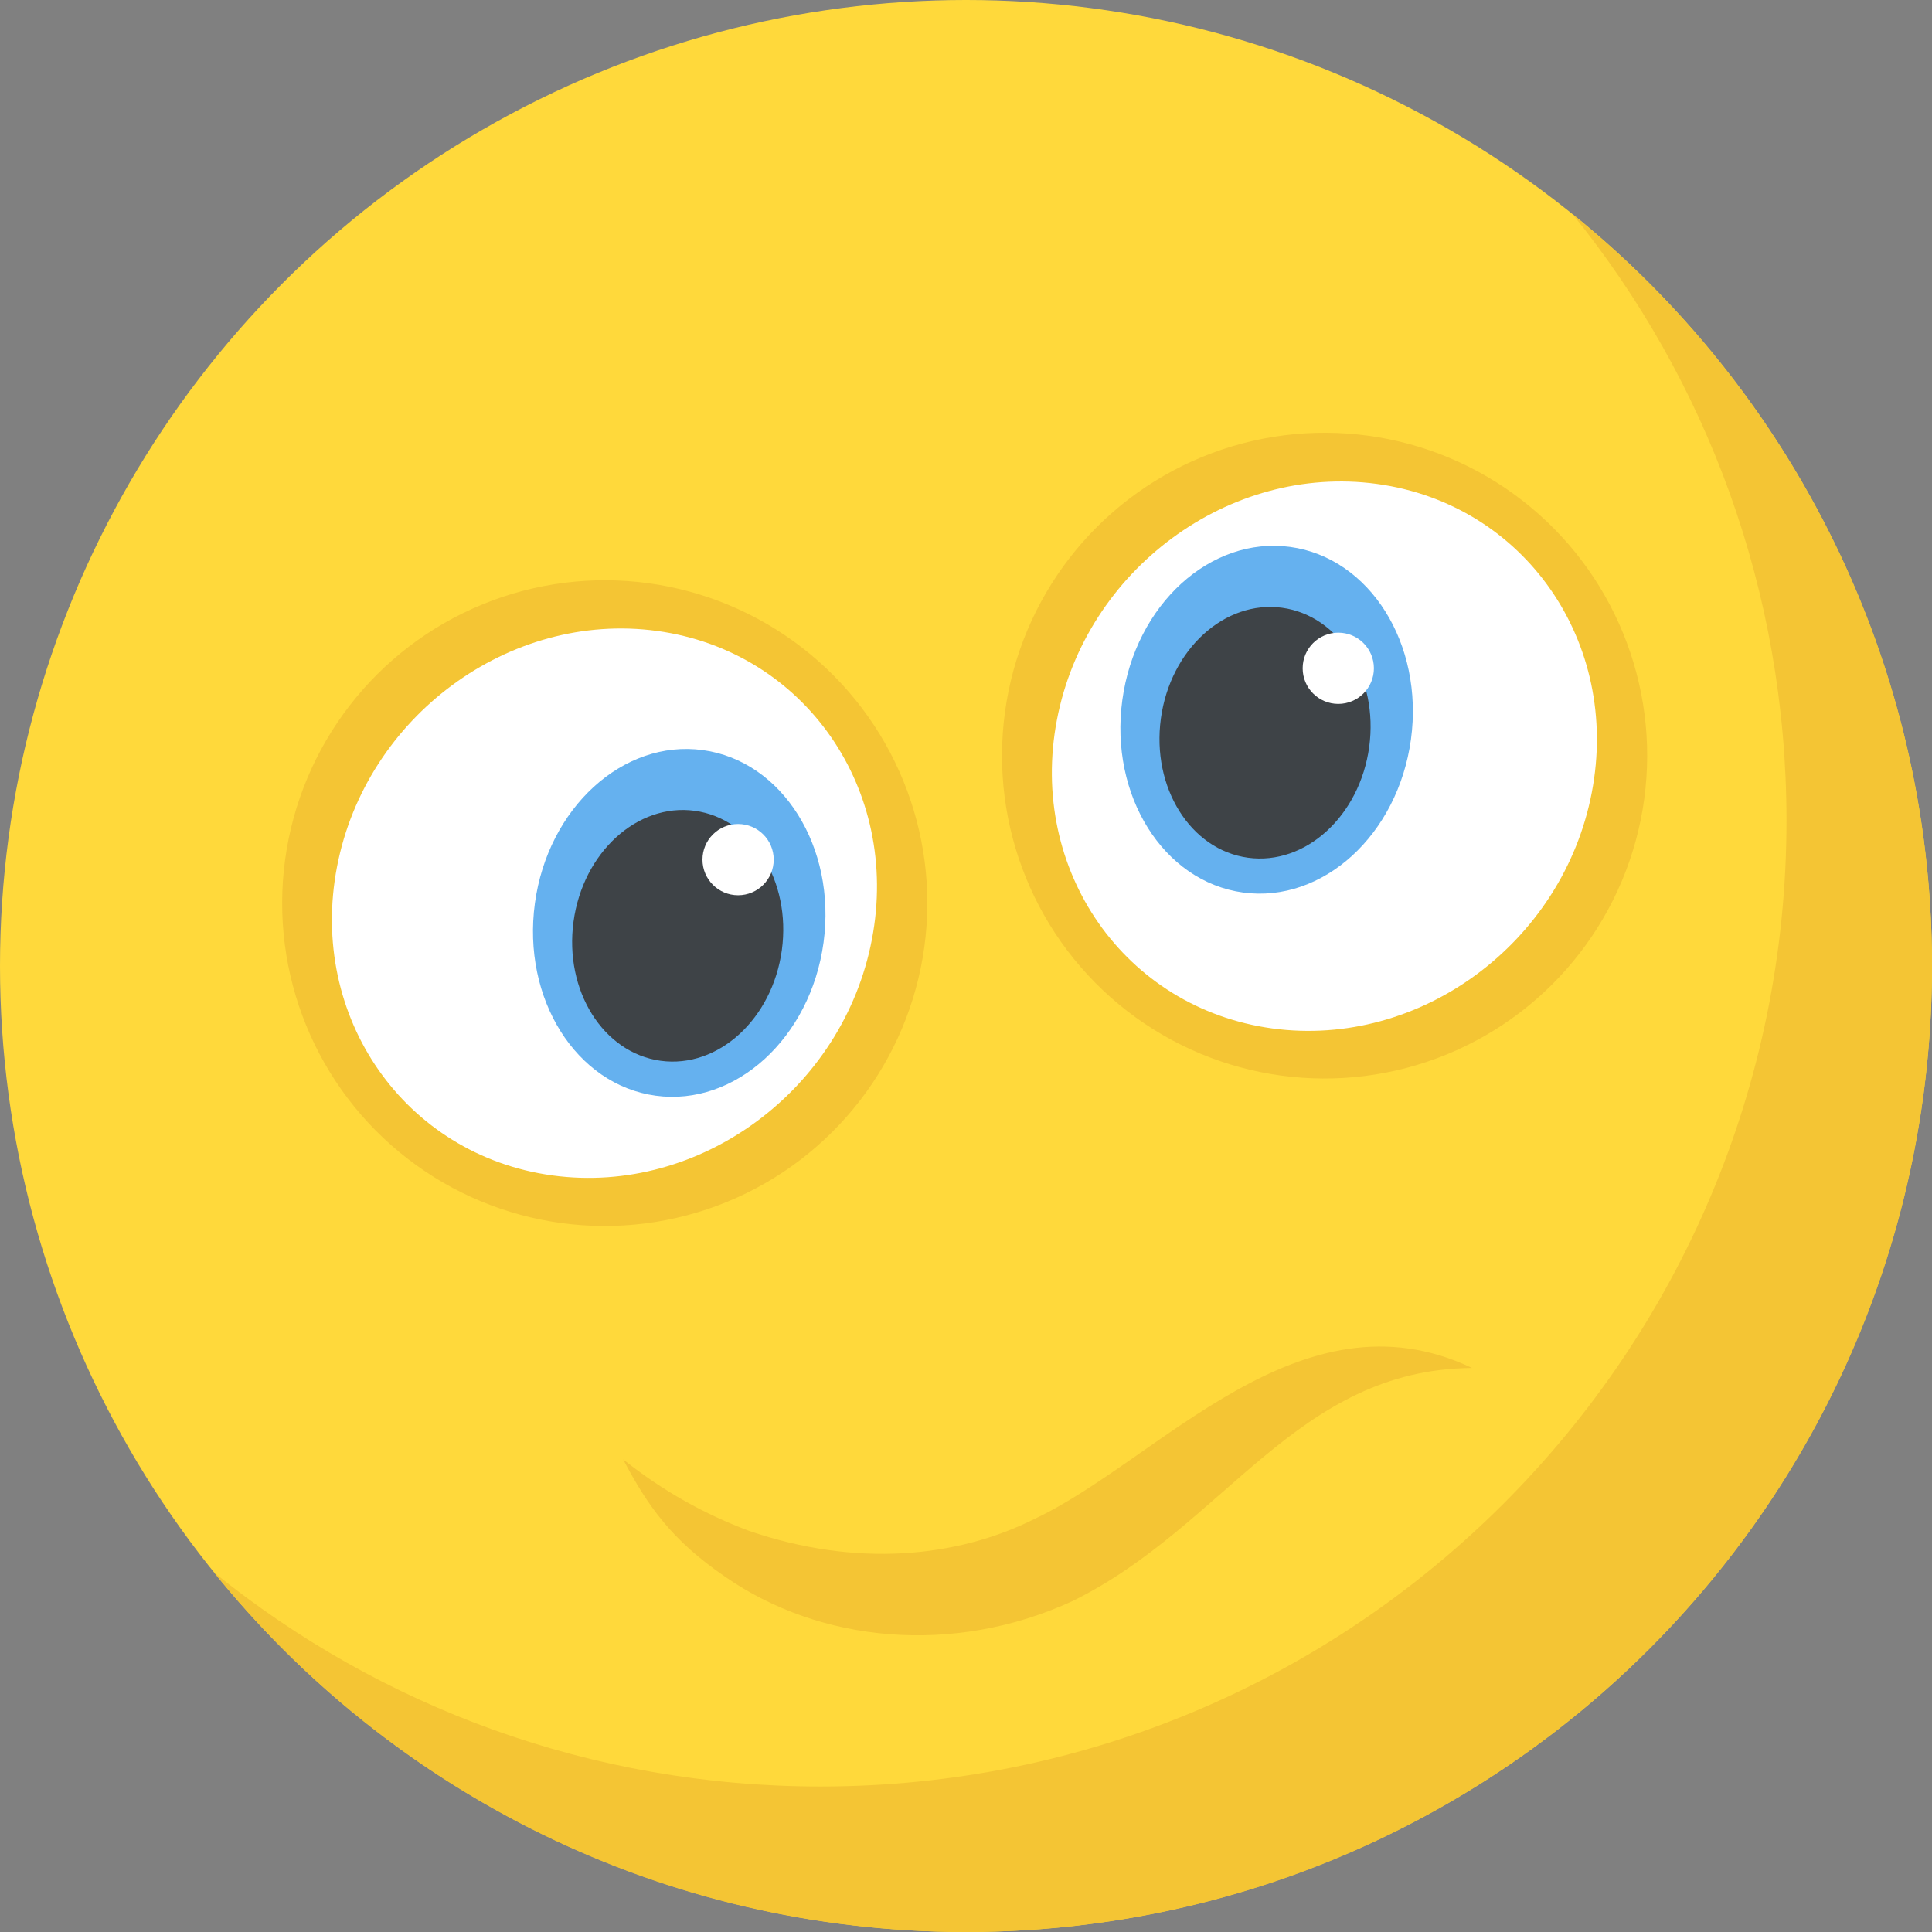 <?xml version="1.0" encoding="iso-8859-1"?>
<!-- Generator: Adobe Illustrator 19.0.0, SVG Export Plug-In . SVG Version: 6.00 Build 0)  -->
<svg version="1.1" id="Capa_1" xmlns="http://www.w3.org/2000/svg" xmlns:xlink="http://www.w3.org/1999/xlink" x="0px" y="0px"
	 viewBox="0 0 512 512" style="enable-background:new 0 0 512 512;" xml:space="preserve">
<rect x="0" y="0" width="512" height="512" fill="#808080" stroke="none"/>
<circle style="fill:#FFD93B;" cx="256" cy="256" r="256"/>
<g>
	<path style="fill:#F4C534;" d="M512,256c0,141.44-114.64,256-256,256c-80.48,0-152.32-37.12-199.28-95.28
		c43.92,35.52,99.84,56.72,160.72,56.72c141.36,0,256-114.56,256-256c0-60.88-21.2-116.8-56.72-160.72
		C474.8,103.68,512,175.52,512,256z"/>
	
		<ellipse transform="matrix(-0.991 -0.135 0.135 -0.991 286.714 498.221)" style="fill:#F4C534;" cx="160.211" cy="239.411" rx="85.473" ry="85.553"/>
</g>
<path style="fill:#FFFFFF;" d="M231.056,248.992c-7.632,39.808-45.52,67.84-84.656,62.512s-64.736-41.984-57.088-81.792
	c7.632-39.808,45.648-67.824,84.784-62.512C213.232,172.528,238.704,209.184,231.056,248.992z"/>
<ellipse transform="matrix(-0.991 -0.135 0.135 -0.991 325.303 511.327)" style="fill:#65B1EF;" cx="179.949" cy="244.659" rx="38.593" ry="46.209"/>
<ellipse transform="matrix(-0.991 -0.135 0.135 -0.991 324.032 518.076)" style="fill:#3E4347;" cx="179.542" cy="248.076" rx="27.856" ry="33.424"/>
<ellipse style="fill:#FFFFFF;" cx="195.602" cy="227.812" rx="9.44" ry="9.44"/>
<ellipse transform="matrix(-0.991 -0.135 0.135 -0.991 671.829 446.214)" style="fill:#F4C534;" cx="351.009" cy="200.38" rx="85.473" ry="85.553"/>
<path style="fill:#FFFFFF;" d="M421.84,210.032c-7.632,39.808-45.52,67.84-84.656,62.512s-64.72-41.984-57.088-81.792
	s45.648-67.824,84.784-62.512C404.016,133.568,429.488,170.224,421.84,210.032z"/>
<ellipse transform="matrix(-0.991 -0.135 0.135 -0.991 642.539 425.188)" style="fill:#65B1EF;" cx="335.653" cy="190.858" rx="38.593" ry="46.209"/>
<ellipse transform="matrix(-0.991 -0.135 0.135 -0.991 641.228 431.998)" style="fill:#3E4347;" cx="335.228" cy="194.307" rx="27.856" ry="33.424"/>
<ellipse style="fill:#FFFFFF;" cx="354.659" cy="177.101" rx="9.44" ry="9.44"/>
<path style="fill:#F4C534;" d="M165.136,386.752c10.752,8.544,21.664,14.544,33.376,18.944c28.528,9.776,55.12,7.072,75.52-3.104
	c33.184-15.568,70.496-61.728,116.08-40.064c-46.592,0.352-65.408,41.808-105.792,61.728c-31.808,14.672-67.152,10.976-92.144-6.4
	C177.936,408.112,171.632,399.056,165.136,386.752z"/>
<g>
</g>
<g>
</g>
<g>
</g>
<g>
</g>
<g>
</g>
<g>
</g>
<g>
</g>
<g>
</g>
<g>
</g>
<g>
</g>
<g>
</g>
<g>
</g>
<g>
</g>
<g>
</g>
<g>
</g>
</svg>
